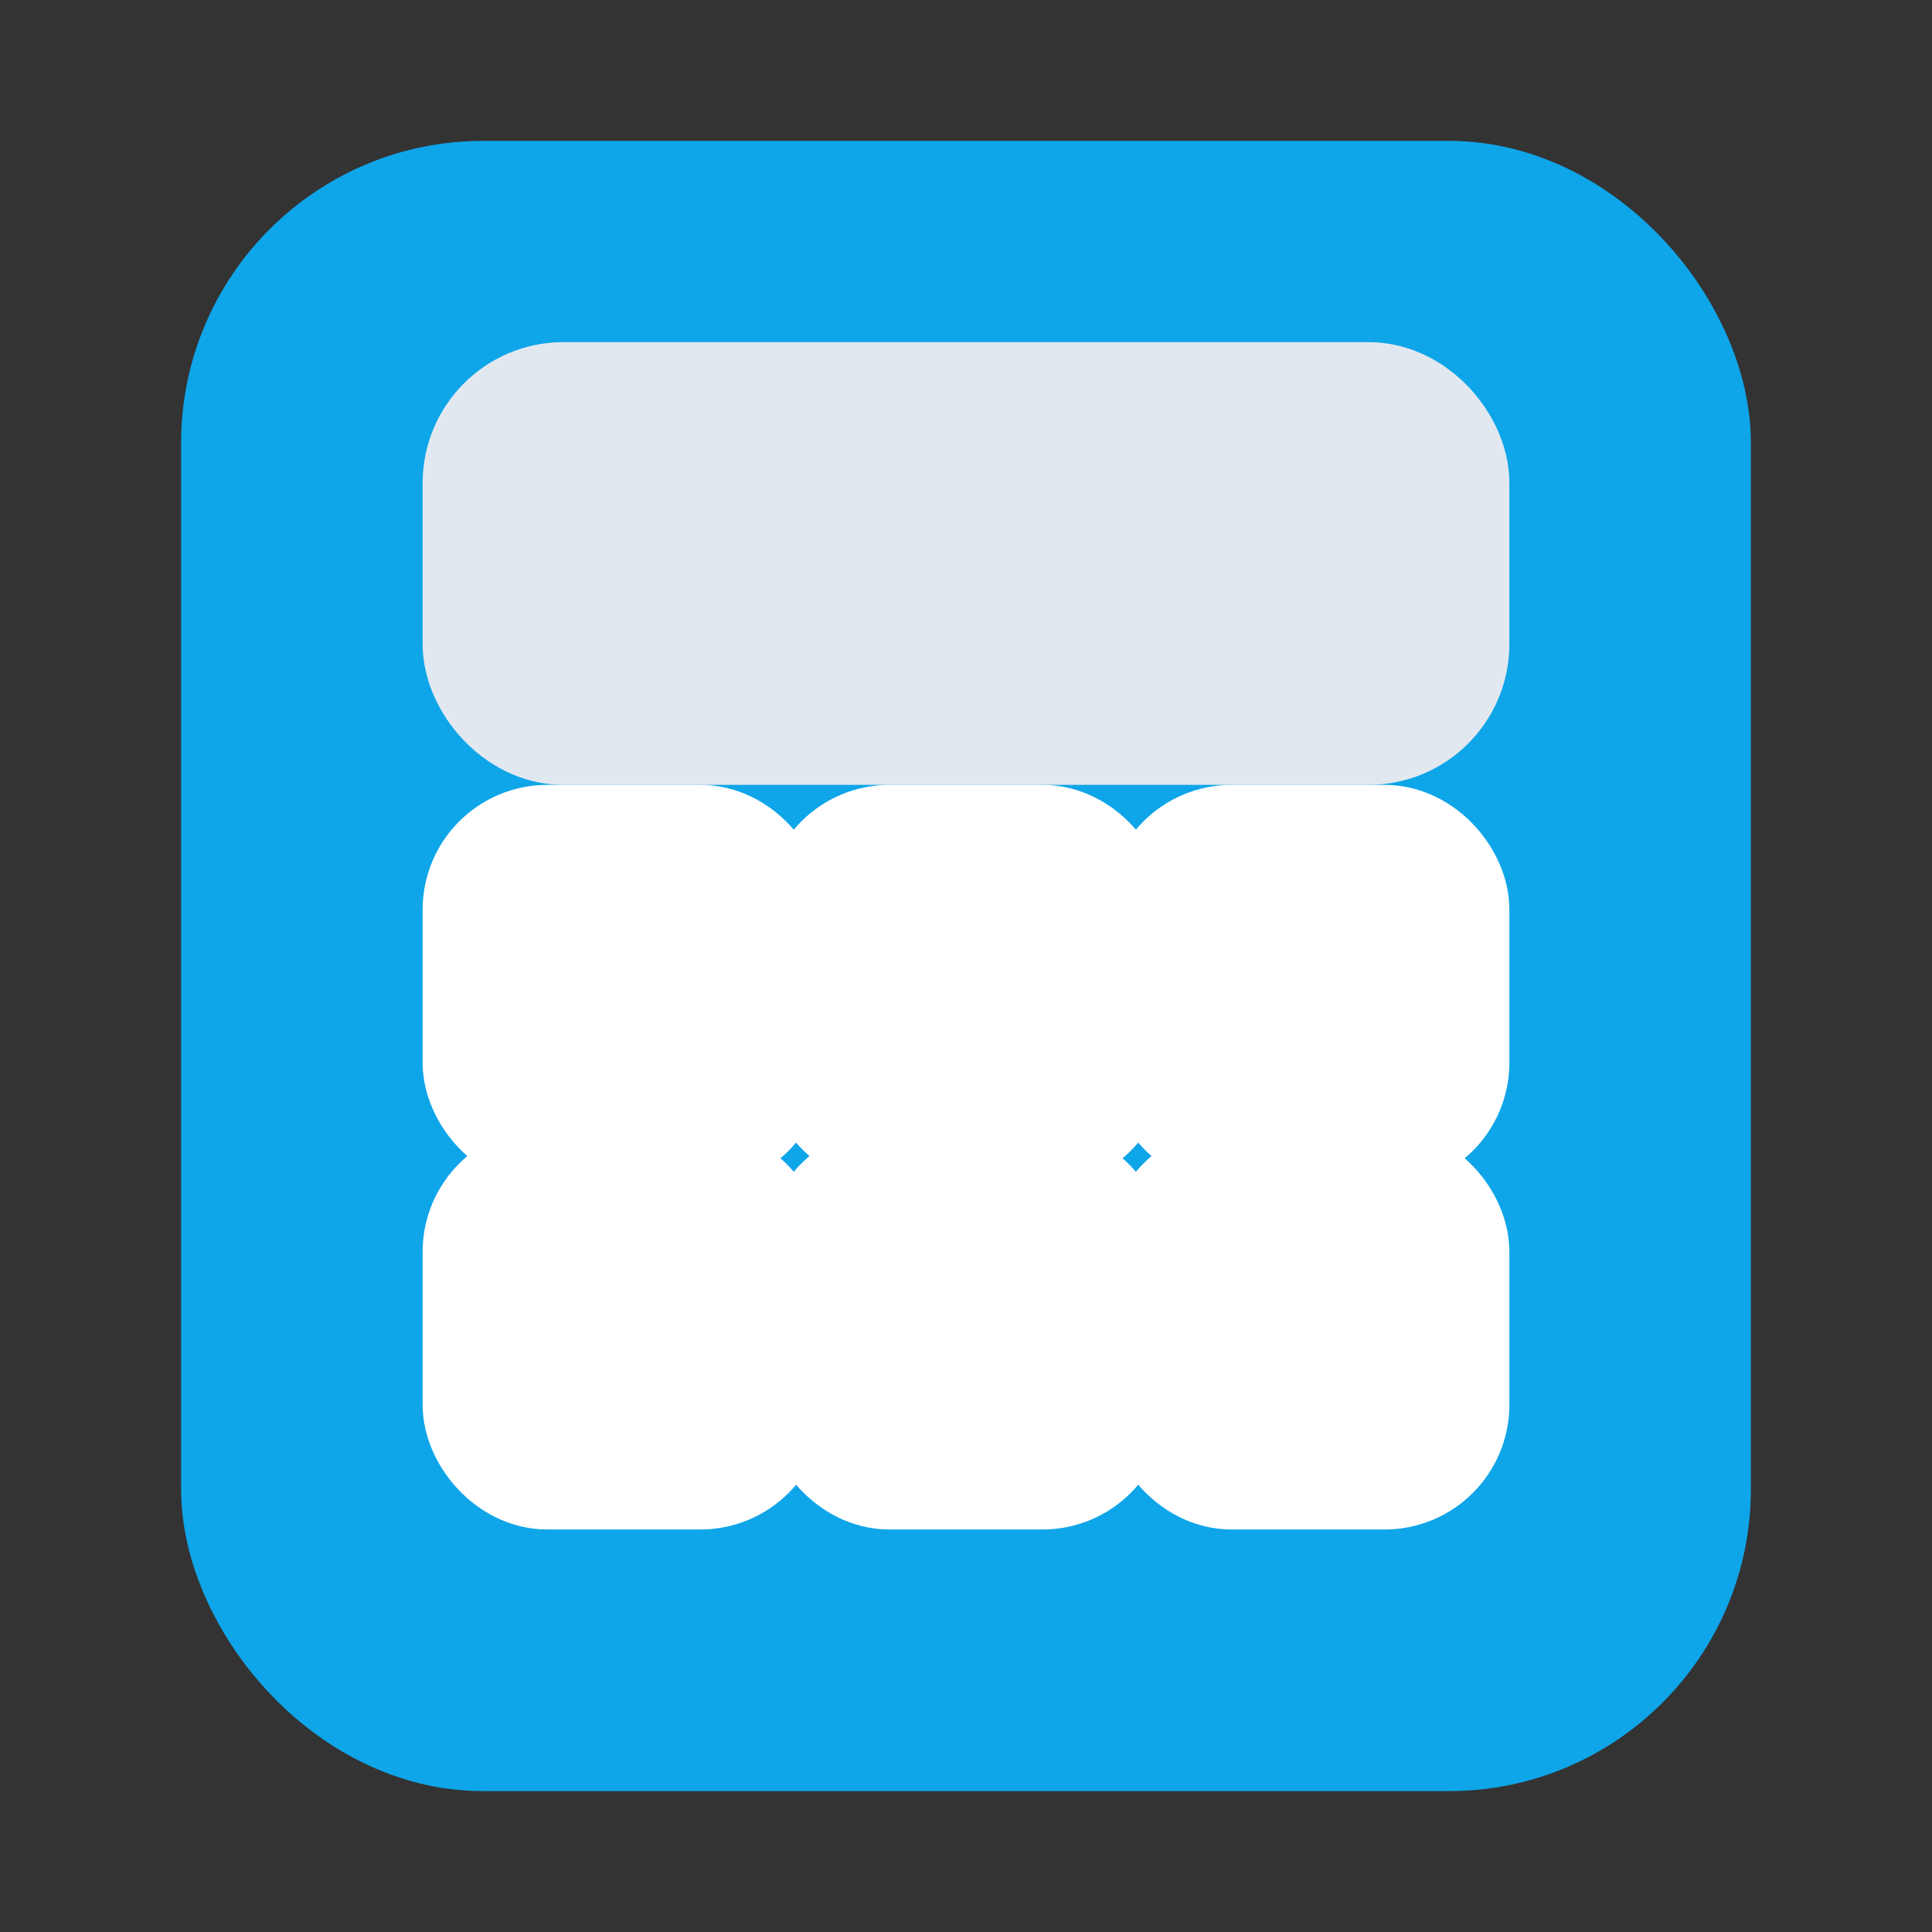 <svg xmlns="http://www.w3.org/2000/svg" width="64" height="64" viewBox="0 0 24 24" fill="none" stroke="currentColor" stroke-width="1.5" stroke-linecap="round" stroke-linejoin="round">
  <rect x="0" y="0" width="24" height="24" fill="#333333" stroke="none"/>
  <rect x="3" y="2.5" width="18" height="19" rx="3" ry="3" fill="#0ea5e9" stroke="#0ea5e9"/>
  <rect x="6" y="5" width="12" height="4" rx="1" ry="1" fill="#e2e8f0" stroke="#e2e8f0"/>
  <g fill="#ffffff" stroke="#ffffff">
    <rect x="6" y="10.5" width="3.5" height="3.5" rx="0.8"/>
    <rect x="10.25" y="10.5" width="3.5" height="3.5" rx="0.8"/>
    <rect x="14.5" y="10.5" width="3.5" height="3.5" rx="0.8"/>
    <rect x="6" y="14.75" width="3.5" height="3.5" rx="0.8"/>
    <rect x="10.25" y="14.75" width="3.5" height="3.5" rx="0.8"/>
    <rect x="14.5" y="14.75" width="3.5" height="3.5" rx="0.8"/>
  </g>
</svg>